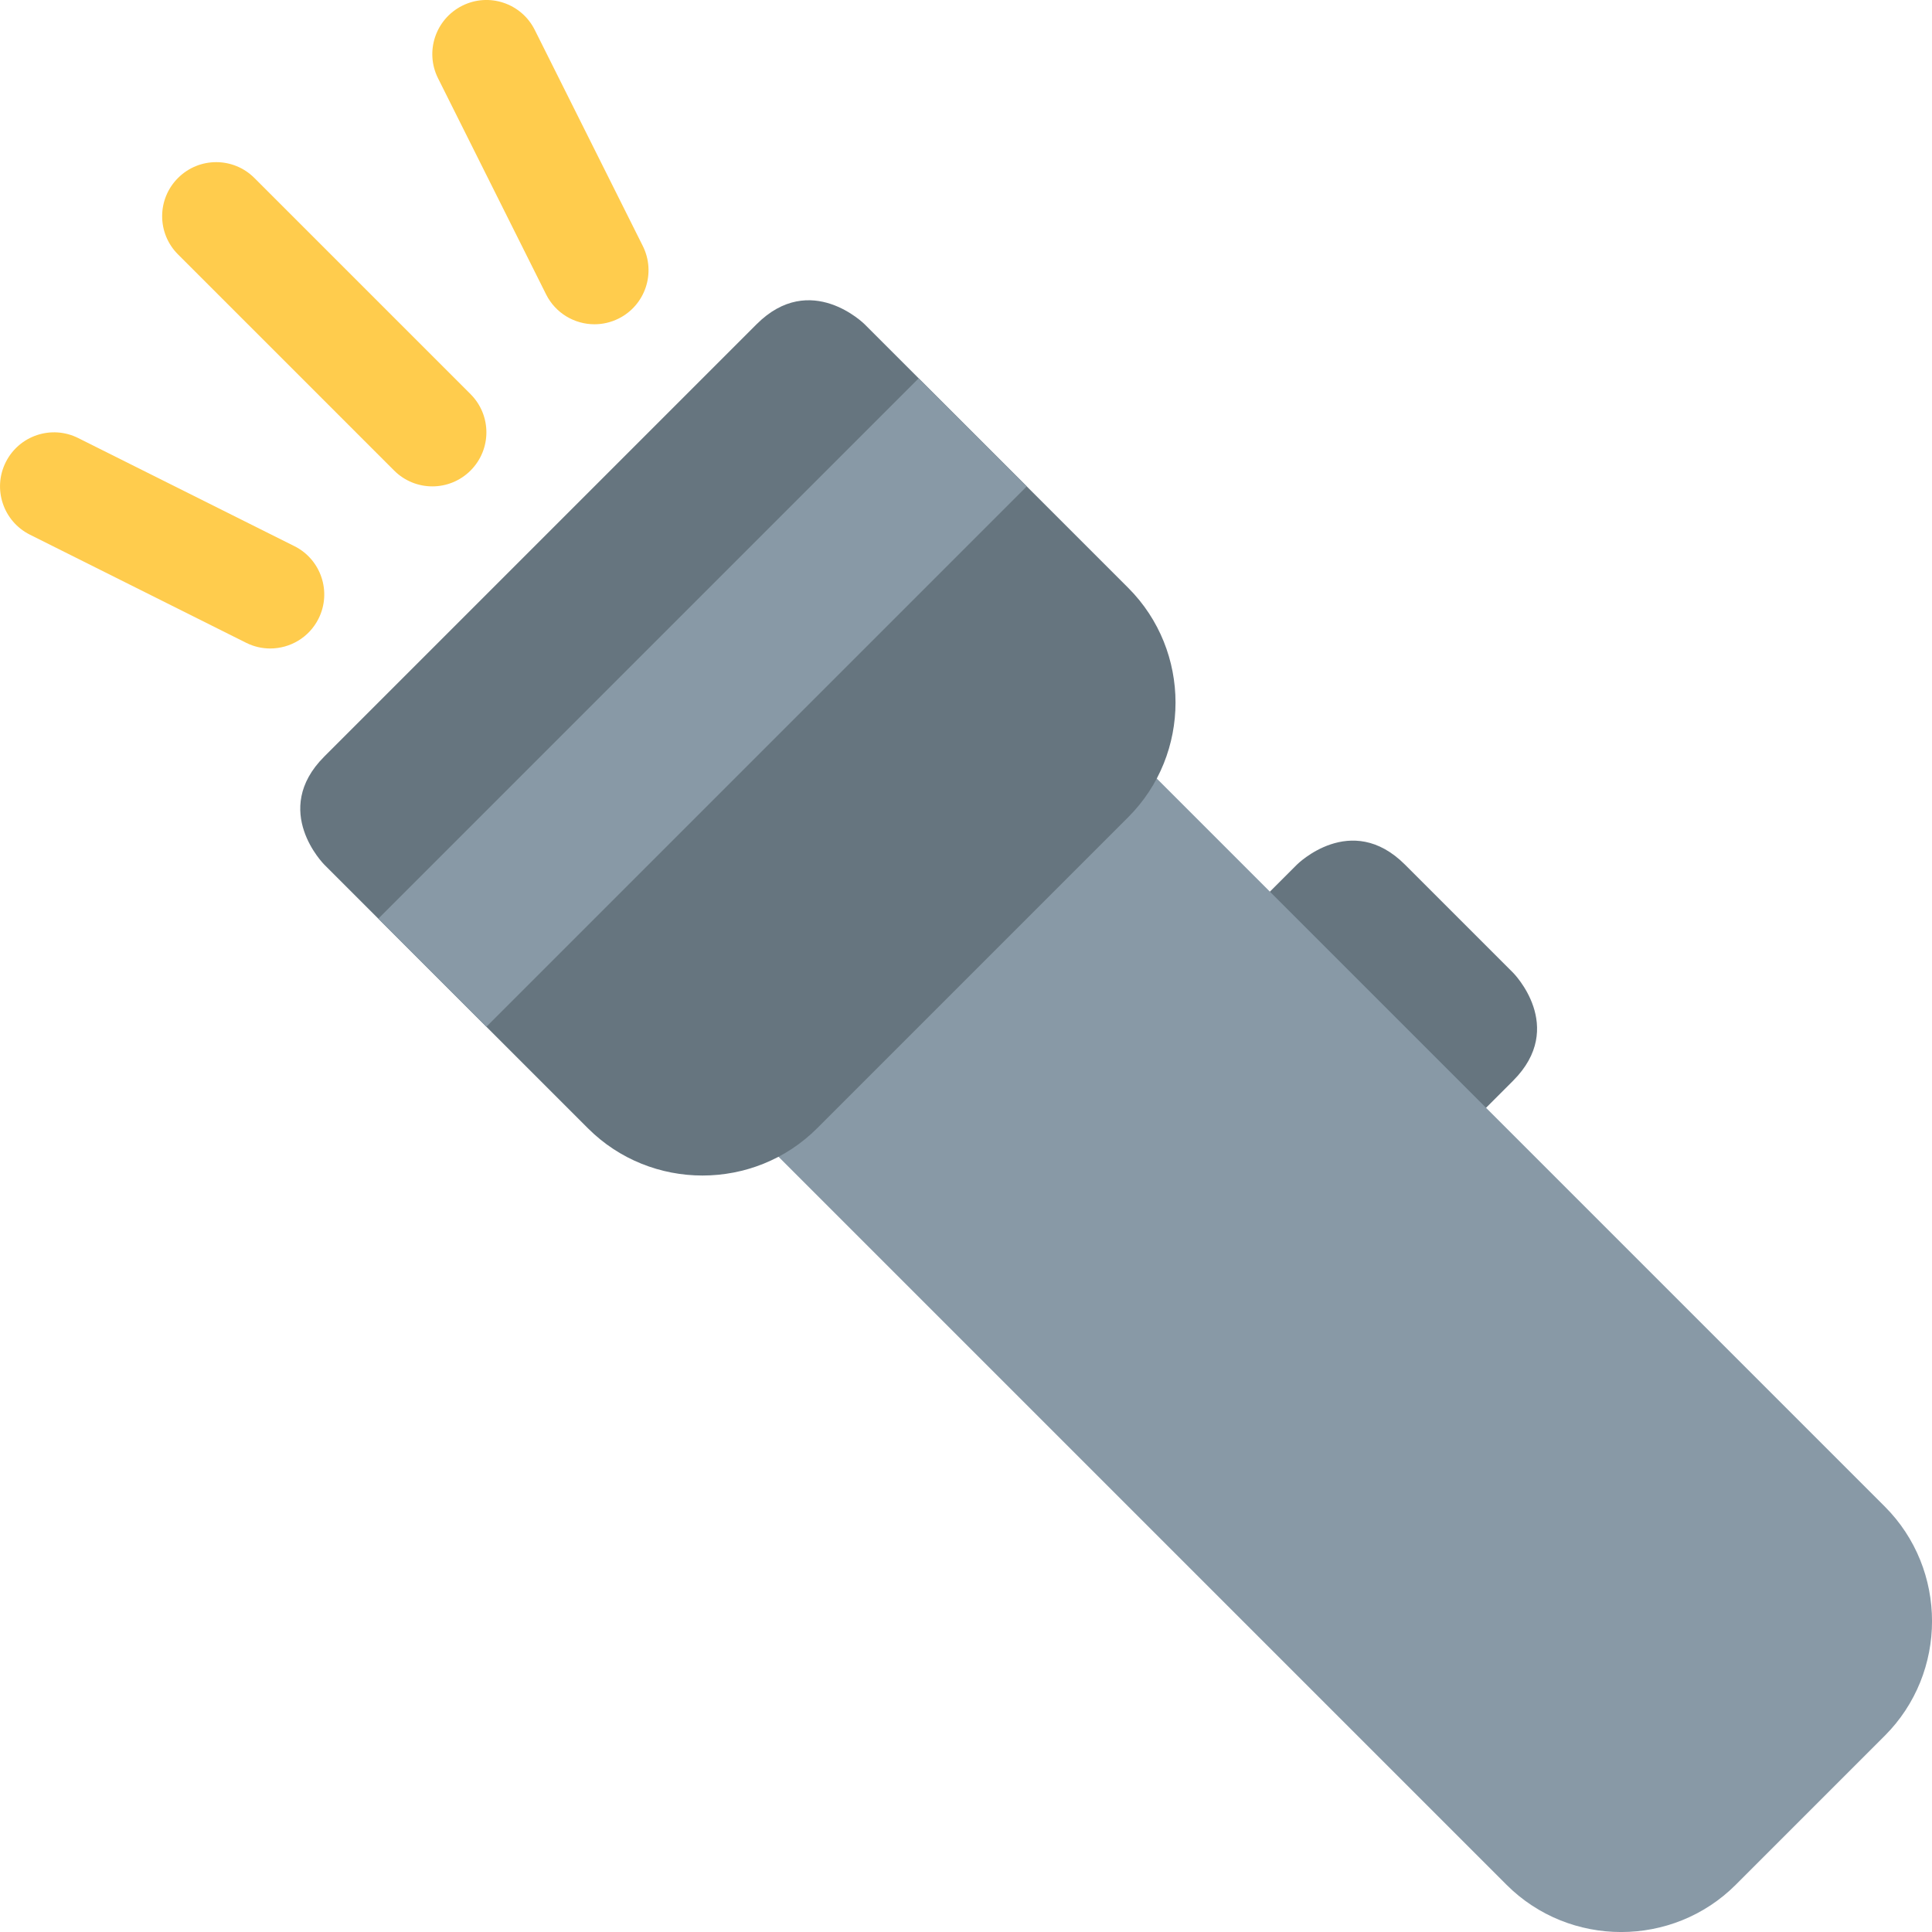 <?xml version="1.0" encoding="UTF-8" standalone="no"?>
<svg
   xmlns:dc="http://purl.org/dc/elements/1.1/"
   xmlns:cc="http://creativecommons.org/ns#"
   xmlns:rdf="http://www.w3.org/1999/02/22-rdf-syntax-ns#"
   xmlns:svg="http://www.w3.org/2000/svg"
   xmlns="http://www.w3.org/2000/svg"
   xmlns:sodipodi="http://sodipodi.sourceforge.net/DTD/sodipodi-0.dtd"
   xmlns:inkscape="http://www.inkscape.org/namespaces/inkscape"
   viewBox="0 0 35.754 35.755"
   id="svg2"
   version="1.1"
   inkscape:version="0.91 r13725"
   sodipodi:docname="1f526.svg"
   width="35.754"
   height="35.755">
  <defs
     id="defs16" />
  <sodipodi:namedview
     pagecolor="#ffffff"
     bordercolor="#666666"
     borderopacity="1"
     objecttolerance="10"
     gridtolerance="10"
     guidetolerance="10"
     inkscape:pageopacity="0"
     inkscape:pageshadow="2"
     inkscape:window-width="640"
     inkscape:window-height="480"
     id="namedview14"
     showgrid="false"
     inkscape:zoom="6.5555556"
     inkscape:cx="18.00064"
     inkscape:cy="17.7535"
     inkscape:window-x="0"
     inkscape:window-y="0"
     inkscape:window-maximized="0"
     inkscape:current-layer="svg2" />
  <path
     d="m 23.001,17.001 1,-1 c 0,0 1,-1 2,0 l 2,2 c 0,0 1,1 0,2 l -1,1 -4,-4 z"
     id="path4"
     inkscape:connector-curvature="0"
     style="fill:#66757f" />
  <path
     d="m 34.88,27.88 c 1.166,1.166 1.166,3.076 0,4.242 l -2.758,2.758 c -1.166,1.166 -3.076,1.166 -4.242,0 l -18.758,-18.758 c -1.167,-1.166 -1.167,-3.076 0,-4.242 l 2.758,-2.758 c 1.167,-1.167 3.076,-1.167 4.242,0 l 18.758,18.758 z"
     id="path6"
     inkscape:connector-curvature="0"
     style="fill:#8899a6" />
  <path
     d="m 20.88,10.88 c 1.166,1.167 1.166,3.076 0,4.242 l -5.758,5.758 c -1.167,1.166 -3.076,1.166 -4.242,0 l -4.879,-4.879 c 0,0 -1,-1 0,-2 l 8,-8 c 1,-1 2,0 2,0 l 4.879,4.879 z"
     id="path8"
     inkscape:connector-curvature="0"
     style="fill:#66757f" />
  <path
     d="m 7.001,17.001 10,-10 2,2 -10,10 z"
     id="path10"
     inkscape:connector-curvature="0"
     style="fill:#8899a6" />
  <path
     d="m 11.002,6.001 c -0.367,0 -0.72,-0.202 -0.896,-0.553 l -2,-4 c -0.247,-0.494 -0.046,-1.094 0.448,-1.342 0.495,-0.248 1.095,-0.047 1.342,0.447 l 2,4 c 0.247,0.494 0.047,1.095 -0.447,1.342 -0.144,0.072 -0.297,0.106 -0.447,0.106 z m -6.002,6 c -0.15,0 -0.303,-0.034 -0.446,-0.106 L 0.554,9.895 c -0.494,-0.247 -0.695,-0.847 -0.448,-1.341 0.247,-0.494 0.847,-0.695 1.342,-0.447 l 4,2 c 0.494,0.247 0.694,0.848 0.447,1.342 -0.175,0.35 -0.528,0.552 -0.895,0.552 z m 3.001,-3 c -0.256,0 -0.512,-0.098 -0.707,-0.293 l -4,-4 c -0.391,-0.391 -0.391,-1.023 0,-1.414 0.391,-0.391 1.023,-0.391 1.414,0 l 4,4 c 0.391,0.391 0.391,1.023 0,1.414 -0.195,0.195 -0.451,0.293 -0.707,0.293 z"
     id="path12"
     inkscape:connector-curvature="0"
     style="fill:#ffcc4d" />
</svg>
